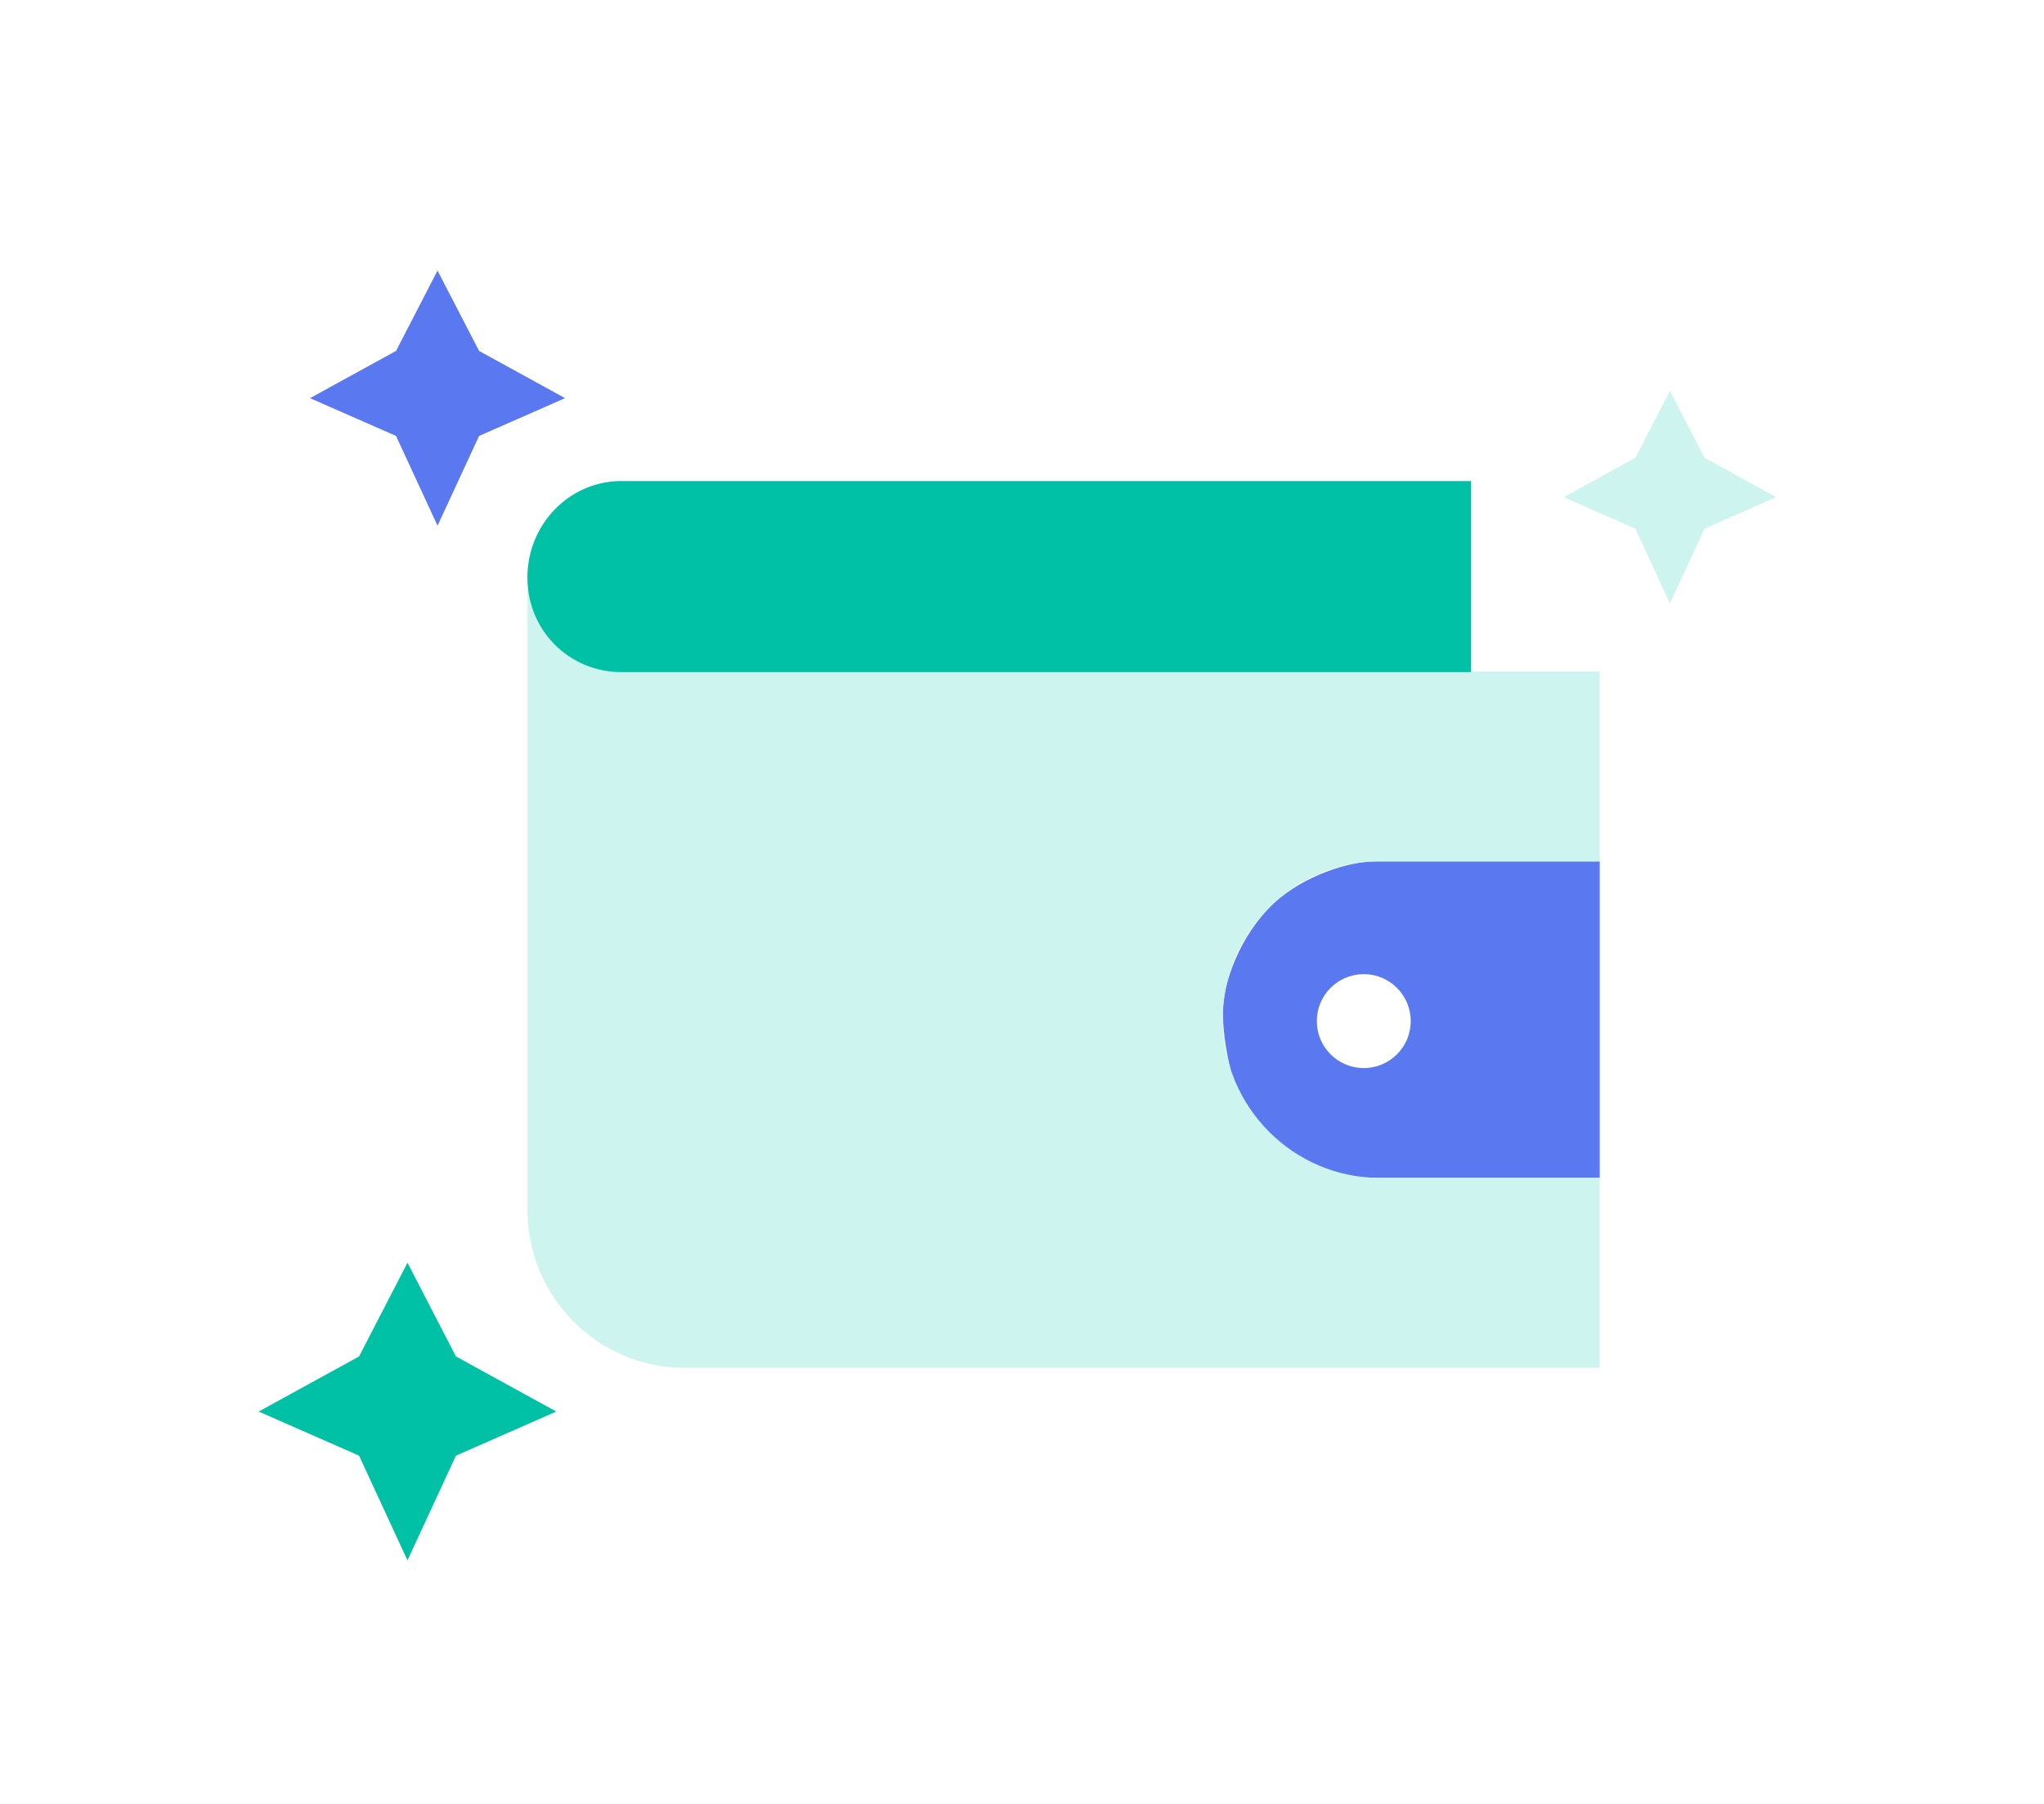 <?xml version="1.0" encoding="UTF-8"?>
<svg width="68px" height="60px" viewBox="0 0 68 60" version="1.1" xmlns="http://www.w3.org/2000/svg" xmlns:xlink="http://www.w3.org/1999/xlink">
    <!-- Generator: Sketch 55.2 (78181) - https://sketchapp.com -->
    <title>img19</title>
    <desc>Created with Sketch.</desc>
    <defs>
        <filter x="-12.8%" y="-43.1%" width="125.5%" height="186.1%" filterUnits="objectBoundingBox" id="filter-1">
            <feOffset dx="0" dy="6" in="SourceAlpha" result="shadowOffsetOuter1"></feOffset>
            <feGaussianBlur stdDeviation="5" in="shadowOffsetOuter1" result="shadowBlurOuter1"></feGaussianBlur>
            <feColorMatrix values="0 0 0 0 0.013   0 0 0 0 0.157   0 0 0 0 0.114  0 0 0 0.067 0" type="matrix" in="shadowBlurOuter1" result="shadowMatrixOuter1"></feColorMatrix>
            <feMerge>
                <feMergeNode in="shadowMatrixOuter1"></feMergeNode>
                <feMergeNode in="SourceGraphic"></feMergeNode>
            </feMerge>
        </filter>
    </defs>
    <g id="Symbols" stroke="none" stroke-width="1" fill="none" fill-rule="evenodd">
        <g id="get-a-new-wallet-section" transform="translate(-1016, -107)">
            <g id="Group-19">
                <g transform="translate(991, 94)">
                    <g id="Group-2" filter="url(#filter-1)">
                        <g id="img19" transform="translate(33, 16)">
                            <g id="Group-3">
                                <polygon id="Rectangle" fill="#5A78F0" transform="translate(6.556, 4.243) rotate(45) translate(-6.556, -4.243) " points="3.556 1.243 6.423 2.155 9.556 1.243 8.422 4.155 9.556 7.243 6.468 6.108 3.556 7.243 4.469 4.109"></polygon>
                                <polygon id="Rectangle" fill="#CDF4EE" transform="translate(47.556, 7.536) rotate(45) translate(-47.556, -7.536) " points="45.056 5.036 47.445 5.796 50.056 5.036 49.111 7.462 50.056 10.036 47.483 9.09 45.056 10.036 45.817 7.424"></polygon>
                                <g id="Group-64" transform="translate(9, 7)" fill-rule="nonzero">
                                    <path d="M28.729,12.65 C27.903,12.65 26.373,13.115 25.377,14.047 C24.238,15.112 23.683,16.714 23.683,17.658 C23.683,18.591 23.956,20.643 25.077,21.837 C26.081,22.907 27.892,23.178 28.729,23.178 L36.22,23.178 L36.22,12.65 L28.729,12.65 Z" id="Shape" fill="#5A78F0"></path>
                                    <path d="M28.904,12.65 L36.22,12.65 L36.22,6.334 C35.908,6.334 3.681,6.334 3.681,6.334 C3.017,6.334 2.005,5.981 1.444,5.408 C0.884,4.835 0.675,3.928 0.546,3.555 C0.546,4.035 0.546,23.497 0.546,24.23 C0.546,27.137 2.885,29.494 5.771,29.494 L36.22,29.494 L36.22,23.178 L28.904,23.178 C26.023,23.178 23.678,20.816 23.678,17.914 C23.678,15.012 26.023,12.65 28.904,12.65 Z" id="Path" fill="#CDF4EE"></path>
                                    <path d="M3.671,0 C1.945,0 0.546,1.436 0.546,3.208 C0.546,4.98 1.945,6.355 3.671,6.355 L31.939,6.355 L31.939,0 L3.671,0 Z" id="Path" fill="#00C0A5"></path>
                                    <circle id="Oval" fill="#FFFFFF" cx="28.37" cy="17.963" r="1.562"></circle>
                                </g>
                                <polygon id="Rectangle" fill="#00C0A5" transform="translate(5.556, 37.95) rotate(45) translate(-5.556, -37.95) " points="2.056 34.45 5.4 35.514 9.056 34.45 7.733 37.847 9.056 41.45 5.454 40.126 2.056 41.45 3.121 37.794"></polygon>
                            </g>
                        </g>
                    </g>
                </g>
            </g>
        </g>
    </g>
</svg>